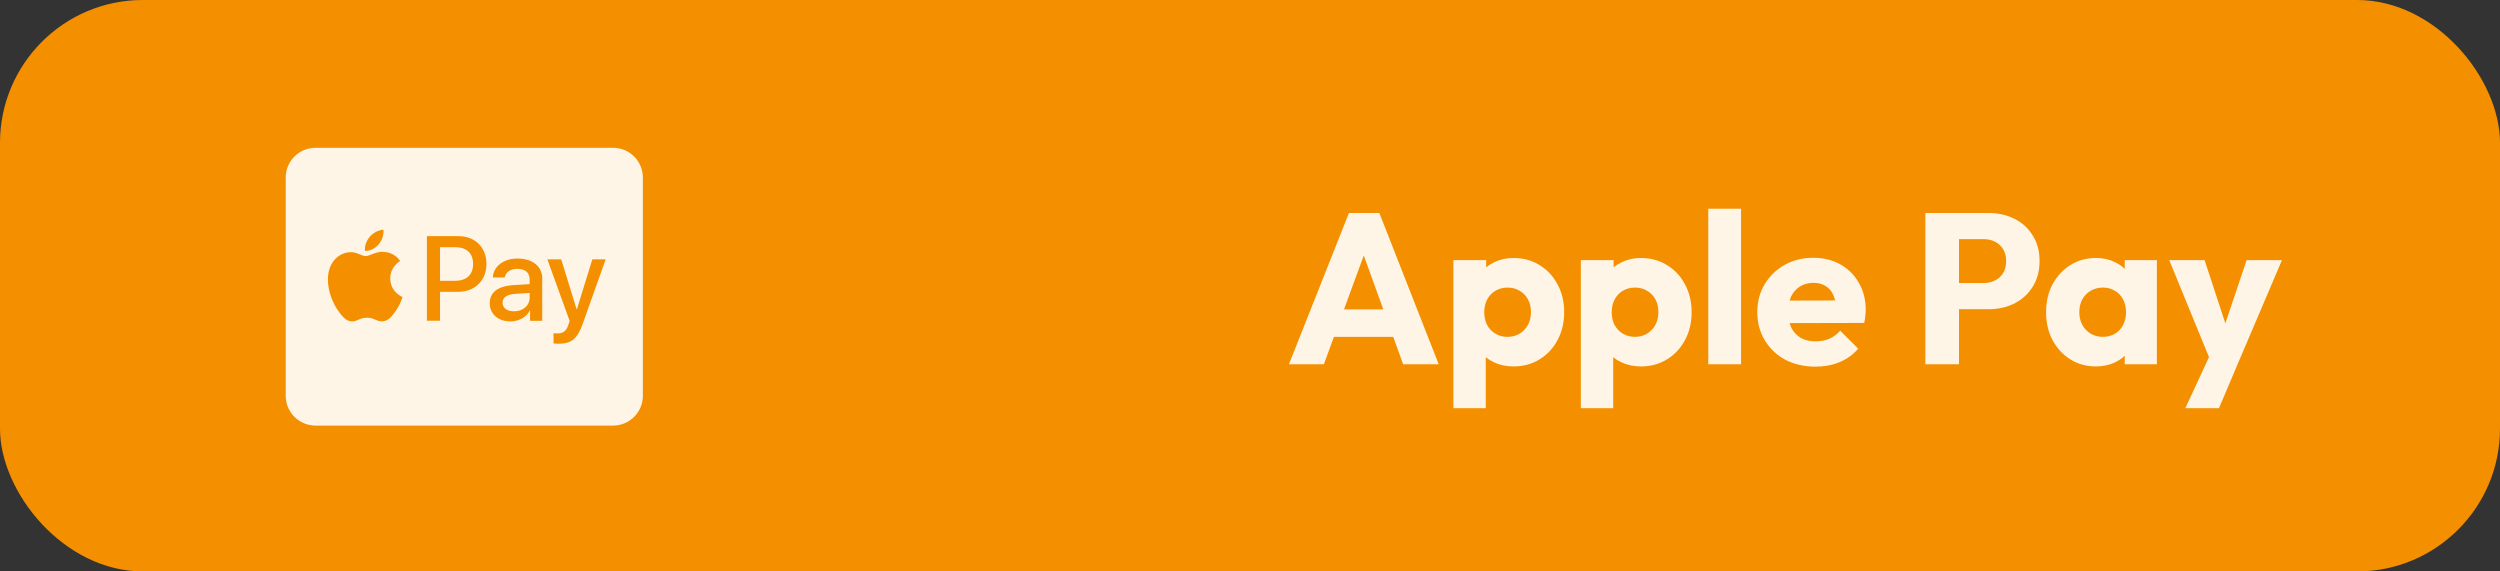 <svg width="350" height="80" viewBox="0 0 350 80" fill="none" xmlns="http://www.w3.org/2000/svg">
<rect x="0" y="0" width="350" height="80" fill="#333333" stroke="none"/>
<rect width="350" height="80" rx="20" fill="#F48F00"/>
<path d="M180.45 51L188.85 29.82H193.11L201.42 51H196.44L190.08 33.42H191.79L185.34 51H180.45ZM185.22 47.16V43.32H196.77V47.16H185.22ZM211.875 51.3C210.895 51.3 209.995 51.11 209.175 50.73C208.355 50.35 207.685 49.83 207.165 49.17C206.645 48.49 206.345 47.72 206.265 46.86V40.71C206.345 39.85 206.645 39.07 207.165 38.37C207.685 37.67 208.355 37.12 209.175 36.72C209.995 36.32 210.895 36.12 211.875 36.12C213.255 36.12 214.475 36.45 215.535 37.11C216.615 37.77 217.455 38.67 218.055 39.81C218.675 40.95 218.985 42.25 218.985 43.71C218.985 45.17 218.675 46.47 218.055 47.61C217.455 48.75 216.615 49.65 215.535 50.31C214.475 50.97 213.255 51.3 211.875 51.3ZM211.035 47.16C211.695 47.16 212.265 47.01 212.745 46.71C213.245 46.41 213.635 46 213.915 45.48C214.195 44.96 214.335 44.37 214.335 43.71C214.335 43.03 214.195 42.43 213.915 41.91C213.635 41.39 213.245 40.99 212.745 40.71C212.265 40.41 211.705 40.26 211.065 40.26C210.425 40.26 209.855 40.41 209.355 40.71C208.875 40.99 208.495 41.39 208.215 41.91C207.935 42.43 207.795 43.03 207.795 43.71C207.795 44.37 207.925 44.96 208.185 45.48C208.465 46 208.855 46.41 209.355 46.71C209.855 47.01 210.415 47.16 211.035 47.16ZM203.475 57.15V36.42H208.065V40.17L207.315 43.71L208.005 47.25V57.15H203.475ZM229.717 51.3C228.737 51.3 227.837 51.11 227.017 50.73C226.197 50.35 225.527 49.83 225.007 49.17C224.487 48.49 224.187 47.72 224.107 46.86V40.71C224.187 39.85 224.487 39.07 225.007 38.37C225.527 37.67 226.197 37.12 227.017 36.72C227.837 36.32 228.737 36.12 229.717 36.12C231.097 36.12 232.317 36.45 233.377 37.11C234.457 37.77 235.297 38.67 235.897 39.81C236.517 40.95 236.827 42.25 236.827 43.71C236.827 45.17 236.517 46.47 235.897 47.61C235.297 48.75 234.457 49.65 233.377 50.31C232.317 50.97 231.097 51.3 229.717 51.3ZM228.877 47.16C229.537 47.16 230.107 47.01 230.587 46.71C231.087 46.41 231.477 46 231.757 45.48C232.037 44.96 232.177 44.37 232.177 43.71C232.177 43.03 232.037 42.43 231.757 41.91C231.477 41.39 231.087 40.99 230.587 40.71C230.107 40.41 229.547 40.26 228.907 40.26C228.267 40.26 227.697 40.41 227.197 40.71C226.717 40.99 226.337 41.39 226.057 41.91C225.777 42.43 225.637 43.03 225.637 43.71C225.637 44.37 225.767 44.96 226.027 45.48C226.307 46 226.697 46.41 227.197 46.71C227.697 47.01 228.257 47.16 228.877 47.16ZM221.317 57.15V36.42H225.907V40.17L225.157 43.71L225.847 47.25V57.15H221.317ZM239.159 51V29.22H243.749V51H239.159ZM254.181 51.33C252.601 51.33 251.191 51.01 249.951 50.37C248.731 49.71 247.771 48.8 247.071 47.64C246.371 46.48 246.021 45.17 246.021 43.71C246.021 42.25 246.361 40.95 247.041 39.81C247.741 38.65 248.681 37.74 249.861 37.08C251.041 36.42 252.371 36.09 253.851 36.09C255.291 36.09 256.561 36.4 257.661 37.02C258.761 37.64 259.621 38.5 260.241 39.6C260.881 40.7 261.201 41.96 261.201 43.38C261.201 43.64 261.181 43.92 261.141 44.22C261.121 44.5 261.071 44.83 260.991 45.21L248.421 45.24V42.09L259.041 42.06L257.061 43.38C257.041 42.54 256.911 41.85 256.671 41.31C256.431 40.75 256.071 40.33 255.591 40.05C255.131 39.75 254.561 39.6 253.881 39.6C253.161 39.6 252.531 39.77 251.991 40.11C251.471 40.43 251.061 40.89 250.761 41.49C250.481 42.09 250.341 42.82 250.341 43.68C250.341 44.54 250.491 45.28 250.791 45.9C251.111 46.5 251.551 46.97 252.111 47.31C252.691 47.63 253.371 47.79 254.151 47.79C254.871 47.79 255.521 47.67 256.101 47.43C256.681 47.17 257.191 46.79 257.631 46.29L260.151 48.81C259.431 49.65 258.561 50.28 257.541 50.7C256.521 51.12 255.401 51.33 254.181 51.33ZM273.15 43.29V39.63H277.71C278.29 39.63 278.82 39.51 279.3 39.27C279.78 39.03 280.16 38.68 280.44 38.22C280.72 37.76 280.86 37.2 280.86 36.54C280.86 35.9 280.72 35.35 280.44 34.89C280.16 34.43 279.78 34.08 279.3 33.84C278.82 33.6 278.29 33.48 277.71 33.48H273.15V29.82H278.4C279.74 29.82 280.95 30.09 282.03 30.63C283.11 31.17 283.96 31.95 284.58 32.97C285.22 33.97 285.54 35.16 285.54 36.54C285.54 37.92 285.22 39.12 284.58 40.14C283.96 41.14 283.11 41.92 282.03 42.48C280.95 43.02 279.74 43.29 278.4 43.29H273.15ZM269.55 51V29.82H274.26V51H269.55ZM293.442 51.3C292.102 51.3 290.902 50.97 289.842 50.31C288.802 49.65 287.972 48.75 287.352 47.61C286.752 46.47 286.452 45.17 286.452 43.71C286.452 42.25 286.752 40.95 287.352 39.81C287.972 38.67 288.802 37.77 289.842 37.11C290.902 36.45 292.102 36.12 293.442 36.12C294.422 36.12 295.302 36.31 296.082 36.69C296.882 37.07 297.532 37.6 298.032 38.28C298.532 38.94 298.812 39.7 298.872 40.56V46.86C298.812 47.72 298.532 48.49 298.032 49.17C297.552 49.83 296.912 50.35 296.112 50.73C295.312 51.11 294.422 51.3 293.442 51.3ZM294.372 47.16C295.352 47.16 296.142 46.84 296.742 46.2C297.342 45.54 297.642 44.71 297.642 43.71C297.642 43.03 297.502 42.43 297.222 41.91C296.962 41.39 296.582 40.99 296.082 40.71C295.602 40.41 295.042 40.26 294.402 40.26C293.762 40.26 293.192 40.41 292.692 40.71C292.212 40.99 291.822 41.39 291.522 41.91C291.242 42.43 291.102 43.03 291.102 43.71C291.102 44.37 291.242 44.96 291.522 45.48C291.802 46 292.192 46.41 292.692 46.71C293.192 47.01 293.752 47.16 294.372 47.16ZM297.462 51V47.07L298.152 43.53L297.462 39.99V36.42H301.962V51H297.462ZM309.694 51.06L303.694 36.42H308.644L312.454 48.03H310.624L314.524 36.42H319.474L313.234 51.06H309.694ZM305.944 57.15L310.324 47.7L313.234 51.06L310.654 57.15H305.944Z" fill="#FFF5E7"/>
<path d="M66.233 36.958C66.233 38.451 65.321 39.311 63.715 39.311H61.606V34.606H63.724C65.321 34.606 66.233 35.457 66.233 36.958ZM70.356 42.392C70.356 43.113 70.981 43.582 71.962 43.582C73.212 43.582 74.149 42.792 74.149 41.681V41.012L72.109 41.142C70.955 41.221 70.356 41.646 70.356 42.392ZM90 24.858V55.413C90 57.714 88.134 59.58 85.833 59.58H44.167C41.866 59.58 40 57.714 40 55.413V24.858C40 22.557 41.866 20.691 44.167 20.691H85.833C88.134 20.691 90 22.557 90 24.858ZM51.094 35.118C51.823 35.179 52.552 34.754 53.012 34.215C53.464 33.66 53.759 32.913 53.681 32.158C53.038 32.184 52.24 32.583 51.779 33.139C51.363 33.616 51.007 34.389 51.094 35.118ZM56.354 41.585C56.337 41.568 54.653 40.925 54.635 38.981C54.618 37.358 55.964 36.576 56.024 36.533C55.26 35.404 54.08 35.283 53.672 35.257C52.613 35.196 51.71 35.856 51.207 35.856C50.694 35.856 49.931 35.283 49.097 35.3C48.012 35.318 46.996 35.934 46.45 36.915C45.312 38.877 46.154 41.776 47.257 43.373C47.795 44.163 48.446 45.031 49.297 44.996C50.104 44.962 50.425 44.476 51.398 44.476C52.379 44.476 52.656 44.996 53.507 44.988C54.392 44.971 54.939 44.198 55.486 43.408C56.085 42.505 56.337 41.637 56.354 41.585ZM68.108 36.95C68.108 34.641 66.502 33.061 64.21 33.061H59.766V44.901H61.606V40.856H64.149C66.476 40.856 68.108 39.259 68.108 36.95ZM75.92 39.007C75.92 37.297 74.549 36.194 72.448 36.194C70.495 36.194 69.054 37.314 69.002 38.842H70.66C70.799 38.113 71.476 37.635 72.396 37.635C73.524 37.635 74.149 38.156 74.149 39.129V39.779L71.858 39.918C69.722 40.049 68.568 40.925 68.568 42.444C68.568 43.981 69.757 44.996 71.467 44.996C72.621 44.996 73.689 44.415 74.175 43.486H74.21V44.91H75.912V39.007H75.92ZM84.792 36.307H82.925L80.764 43.304H80.729L78.568 36.307H76.632L79.748 44.927L79.583 45.448C79.306 46.333 78.846 46.681 78.029 46.681C77.882 46.681 77.604 46.663 77.491 46.654V48.078C77.596 48.113 78.056 48.121 78.194 48.121C79.991 48.121 80.833 47.436 81.571 45.361L84.792 36.307Z" fill="#FFF5E7"/>
</svg>
